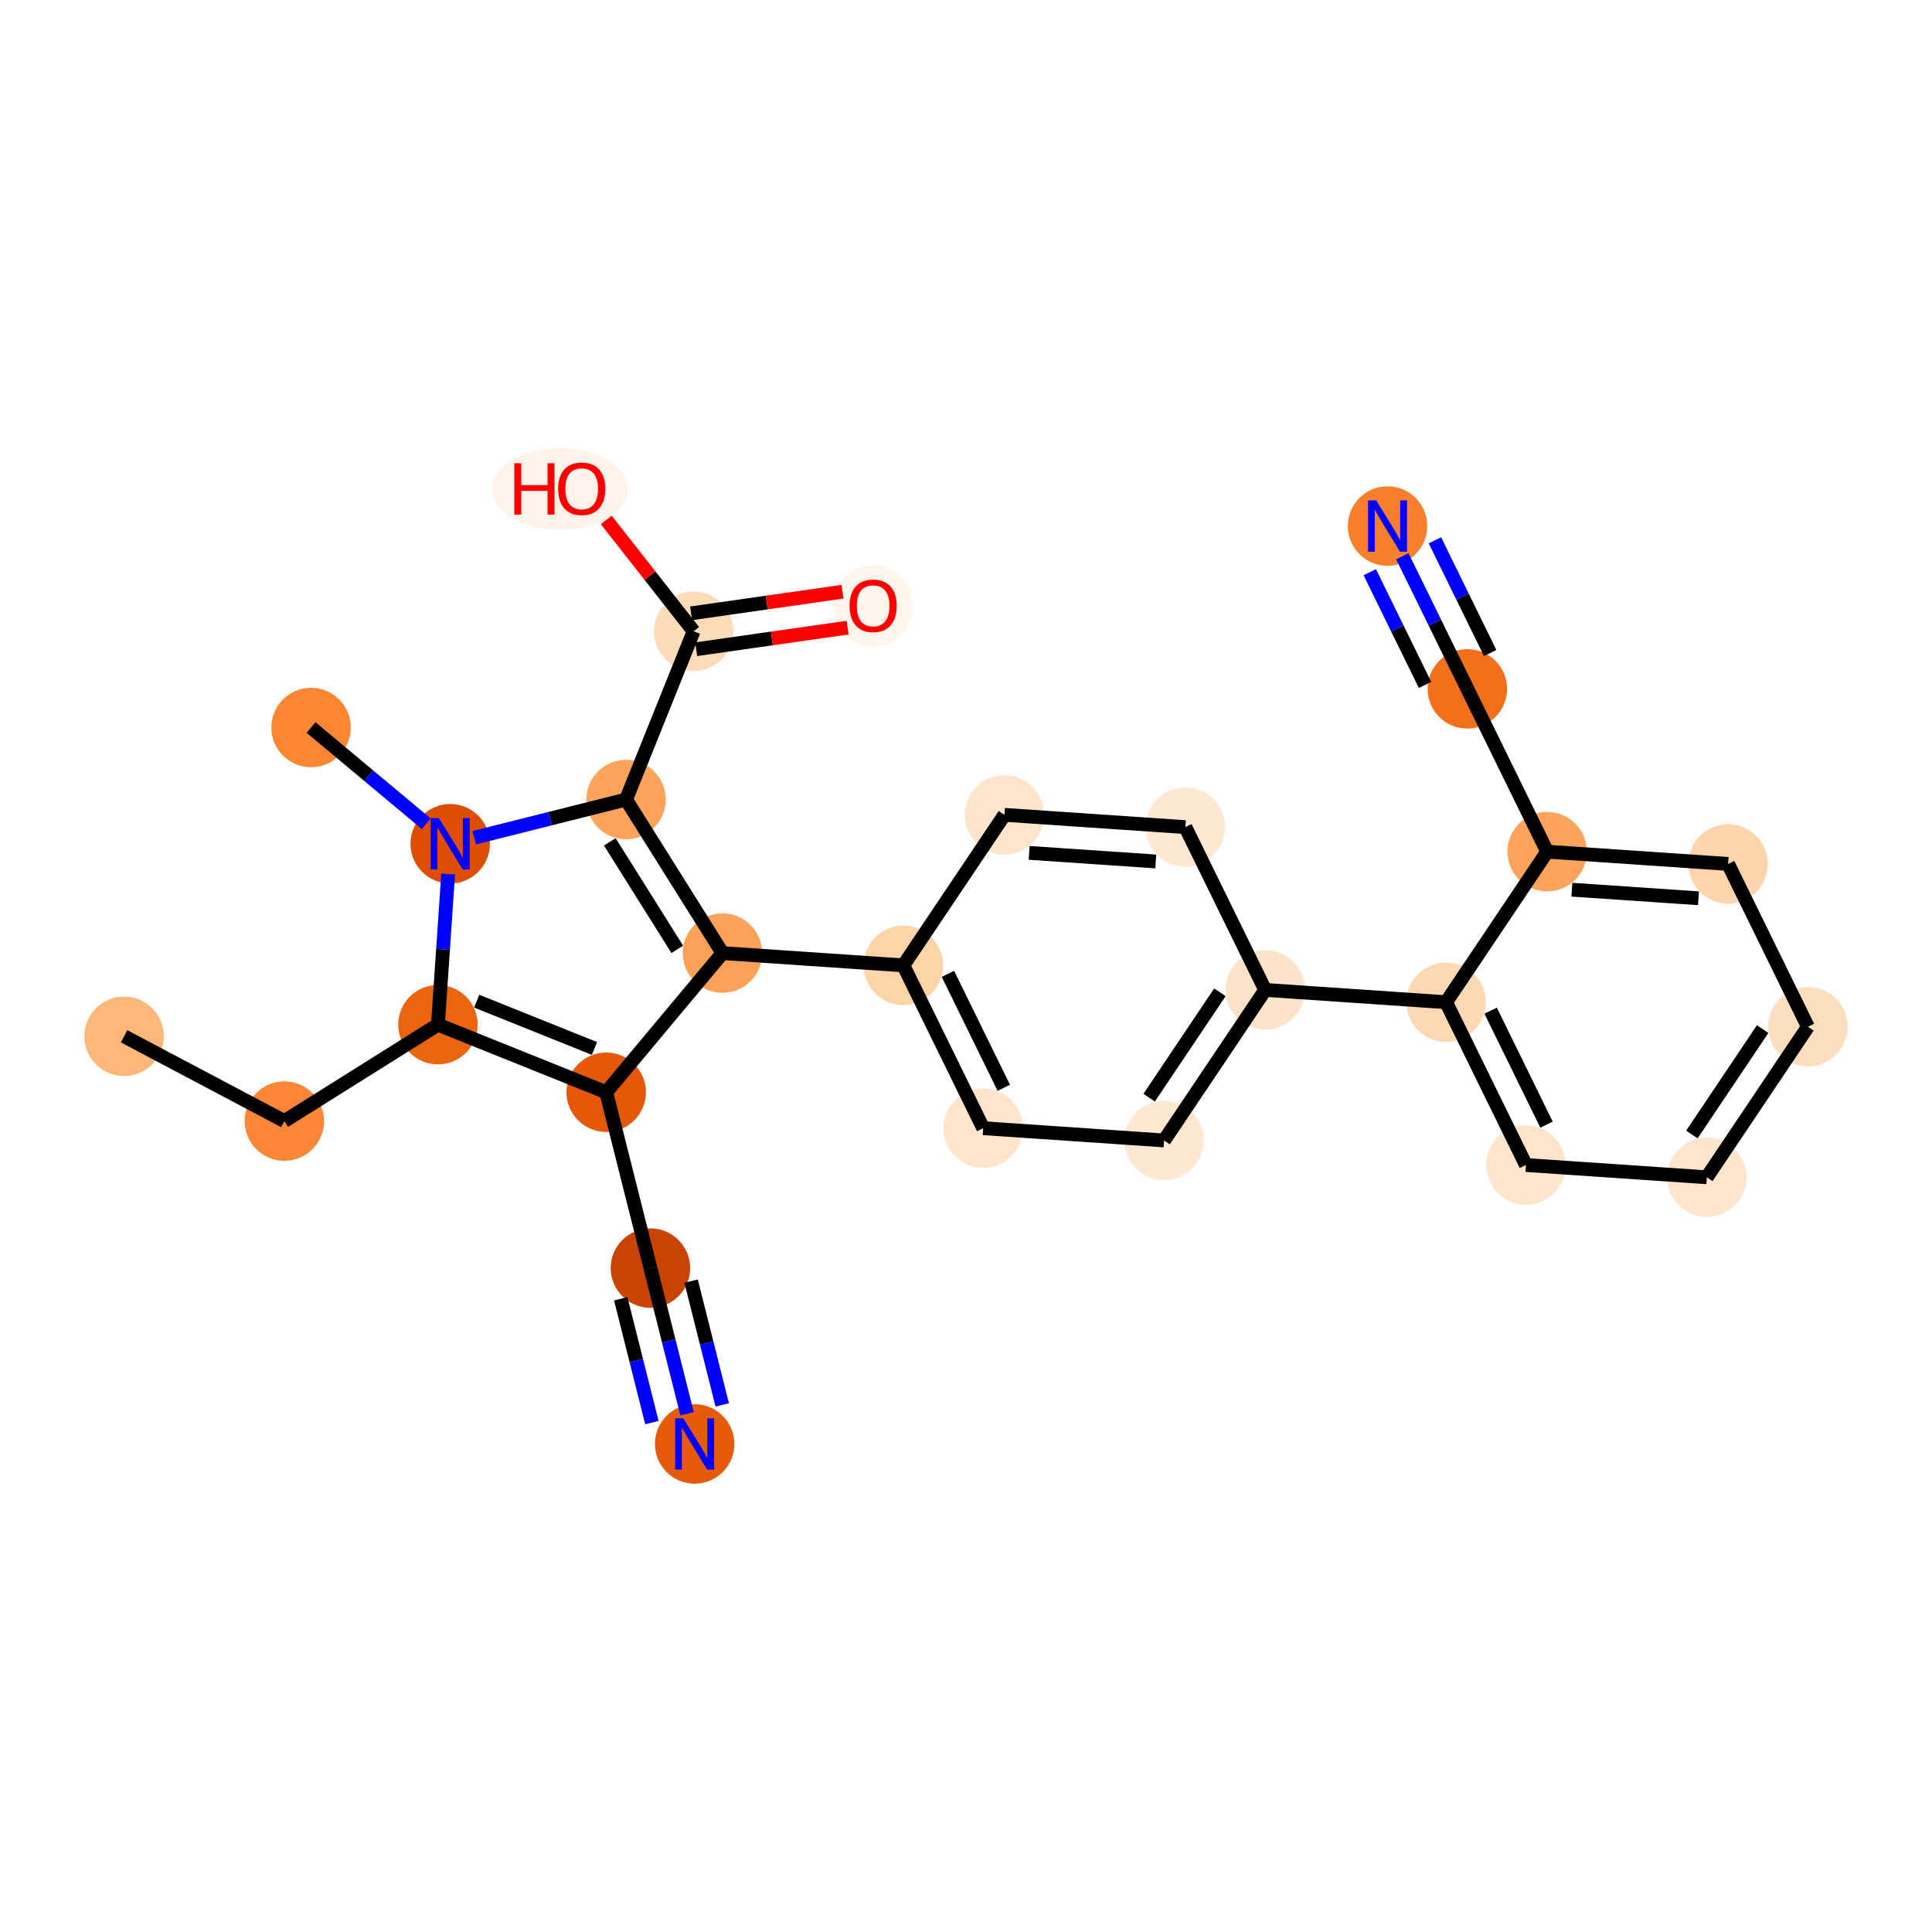 <?xml version='1.0' encoding='iso-8859-1'?>
<svg version='1.1' baseProfile='full'
              xmlns='http://www.w3.org/2000/svg'
                      xmlns:rdkit='http://www.rdkit.org/xml'
                      xmlns:xlink='http://www.w3.org/1999/xlink'
                  xml:space='preserve'
width='280px' height='280px' viewBox='0 0 280 280'>
<!-- END OF HEADER -->
<rect style='opacity:1.0;fill:#FFFFFF;stroke:none' width='280' height='280' x='0' y='0'> </rect>
<ellipse cx='17.983' cy='150.187' rx='5.256' ry='5.256'  style='fill:#FDB779;fill-rule:evenodd;stroke:#FDB779;stroke-width:1.0px;stroke-linecap:butt;stroke-linejoin:miter;stroke-opacity:1' />
<ellipse cx='41.212' cy='162.476' rx='5.256' ry='5.256'  style='fill:#FB8736;fill-rule:evenodd;stroke:#FB8736;stroke-width:1.0px;stroke-linecap:butt;stroke-linejoin:miter;stroke-opacity:1' />
<ellipse cx='63.468' cy='148.504' rx='5.256' ry='5.256'  style='fill:#ED6410;fill-rule:evenodd;stroke:#ED6410;stroke-width:1.0px;stroke-linecap:butt;stroke-linejoin:miter;stroke-opacity:1' />
<ellipse cx='87.854' cy='158.298' rx='5.256' ry='5.256'  style='fill:#E5580A;fill-rule:evenodd;stroke:#E5580A;stroke-width:1.0px;stroke-linecap:butt;stroke-linejoin:miter;stroke-opacity:1' />
<ellipse cx='94.265' cy='183.783' rx='5.256' ry='5.256'  style='fill:#CB4301;fill-rule:evenodd;stroke:#CB4301;stroke-width:1.0px;stroke-linecap:butt;stroke-linejoin:miter;stroke-opacity:1' />
<ellipse cx='100.675' cy='209.268' rx='5.256' ry='5.262'  style='fill:#E65A0B;fill-rule:evenodd;stroke:#E65A0B;stroke-width:1.0px;stroke-linecap:butt;stroke-linejoin:miter;stroke-opacity:1' />
<ellipse cx='104.704' cy='138.132' rx='5.256' ry='5.256'  style='fill:#FDA158;fill-rule:evenodd;stroke:#FDA158;stroke-width:1.0px;stroke-linecap:butt;stroke-linejoin:miter;stroke-opacity:1' />
<ellipse cx='130.923' cy='139.911' rx='5.256' ry='5.256'  style='fill:#FDD3A8;fill-rule:evenodd;stroke:#FDD3A8;stroke-width:1.0px;stroke-linecap:butt;stroke-linejoin:miter;stroke-opacity:1' />
<ellipse cx='142.492' cy='163.506' rx='5.256' ry='5.256'  style='fill:#FDE5CC;fill-rule:evenodd;stroke:#FDE5CC;stroke-width:1.0px;stroke-linecap:butt;stroke-linejoin:miter;stroke-opacity:1' />
<ellipse cx='168.711' cy='165.285' rx='5.256' ry='5.256'  style='fill:#FEE8D3;fill-rule:evenodd;stroke:#FEE8D3;stroke-width:1.0px;stroke-linecap:butt;stroke-linejoin:miter;stroke-opacity:1' />
<ellipse cx='183.361' cy='143.468' rx='5.256' ry='5.256'  style='fill:#FDE3C9;fill-rule:evenodd;stroke:#FDE3C9;stroke-width:1.0px;stroke-linecap:butt;stroke-linejoin:miter;stroke-opacity:1' />
<ellipse cx='209.579' cy='145.247' rx='5.256' ry='5.256'  style='fill:#FDD8B3;fill-rule:evenodd;stroke:#FDD8B3;stroke-width:1.0px;stroke-linecap:butt;stroke-linejoin:miter;stroke-opacity:1' />
<ellipse cx='221.148' cy='168.842' rx='5.256' ry='5.256'  style='fill:#FDE5CC;fill-rule:evenodd;stroke:#FDE5CC;stroke-width:1.0px;stroke-linecap:butt;stroke-linejoin:miter;stroke-opacity:1' />
<ellipse cx='247.367' cy='170.621' rx='5.256' ry='5.256'  style='fill:#FEE6CE;fill-rule:evenodd;stroke:#FEE6CE;stroke-width:1.0px;stroke-linecap:butt;stroke-linejoin:miter;stroke-opacity:1' />
<ellipse cx='262.017' cy='148.804' rx='5.256' ry='5.256'  style='fill:#FDDEBE;fill-rule:evenodd;stroke:#FDDEBE;stroke-width:1.0px;stroke-linecap:butt;stroke-linejoin:miter;stroke-opacity:1' />
<ellipse cx='250.448' cy='125.209' rx='5.256' ry='5.256'  style='fill:#FDD4AB;fill-rule:evenodd;stroke:#FDD4AB;stroke-width:1.0px;stroke-linecap:butt;stroke-linejoin:miter;stroke-opacity:1' />
<ellipse cx='224.229' cy='123.43' rx='5.256' ry='5.256'  style='fill:#FDA35B;fill-rule:evenodd;stroke:#FDA35B;stroke-width:1.0px;stroke-linecap:butt;stroke-linejoin:miter;stroke-opacity:1' />
<ellipse cx='212.66' cy='99.835' rx='5.256' ry='5.256'  style='fill:#F3701B;fill-rule:evenodd;stroke:#F3701B;stroke-width:1.0px;stroke-linecap:butt;stroke-linejoin:miter;stroke-opacity:1' />
<ellipse cx='201.091' cy='76.239' rx='5.256' ry='5.262'  style='fill:#F8802D;fill-rule:evenodd;stroke:#F8802D;stroke-width:1.0px;stroke-linecap:butt;stroke-linejoin:miter;stroke-opacity:1' />
<ellipse cx='171.792' cy='119.873' rx='5.256' ry='5.256'  style='fill:#FEE8D3;fill-rule:evenodd;stroke:#FEE8D3;stroke-width:1.0px;stroke-linecap:butt;stroke-linejoin:miter;stroke-opacity:1' />
<ellipse cx='145.573' cy='118.094' rx='5.256' ry='5.256'  style='fill:#FDE5CC;fill-rule:evenodd;stroke:#FDE5CC;stroke-width:1.0px;stroke-linecap:butt;stroke-linejoin:miter;stroke-opacity:1' />
<ellipse cx='90.732' cy='115.875' rx='5.256' ry='5.256'  style='fill:#FDA35B;fill-rule:evenodd;stroke:#FDA35B;stroke-width:1.0px;stroke-linecap:butt;stroke-linejoin:miter;stroke-opacity:1' />
<ellipse cx='100.526' cy='91.489' rx='5.256' ry='5.256'  style='fill:#FDDBB9;fill-rule:evenodd;stroke:#FDDBB9;stroke-width:1.0px;stroke-linecap:butt;stroke-linejoin:miter;stroke-opacity:1' />
<ellipse cx='126.542' cy='87.836' rx='5.256' ry='5.404'  style='fill:#FFF5EB;fill-rule:evenodd;stroke:#FFF5EB;stroke-width:1.0px;stroke-linecap:butt;stroke-linejoin:miter;stroke-opacity:1' />
<ellipse cx='81.13' cy='70.873' rx='9.321' ry='5.404'  style='fill:#FEF3E8;fill-rule:evenodd;stroke:#FEF3E8;stroke-width:1.0px;stroke-linecap:butt;stroke-linejoin:miter;stroke-opacity:1' />
<ellipse cx='65.247' cy='122.286' rx='5.256' ry='5.262'  style='fill:#DD4E04;fill-rule:evenodd;stroke:#DD4E04;stroke-width:1.0px;stroke-linecap:butt;stroke-linejoin:miter;stroke-opacity:1' />
<ellipse cx='45.081' cy='105.436' rx='5.256' ry='5.256'  style='fill:#FA8634;fill-rule:evenodd;stroke:#FA8634;stroke-width:1.0px;stroke-linecap:butt;stroke-linejoin:miter;stroke-opacity:1' />
<path class='bond-0 atom-0 atom-1' d='M 17.983,150.187 L 41.212,162.476' style='fill:none;fill-rule:evenodd;stroke:#000000;stroke-width:2.0px;stroke-linecap:butt;stroke-linejoin:miter;stroke-opacity:1' />
<path class='bond-1 atom-1 atom-2' d='M 41.212,162.476 L 63.468,148.504' style='fill:none;fill-rule:evenodd;stroke:#000000;stroke-width:2.0px;stroke-linecap:butt;stroke-linejoin:miter;stroke-opacity:1' />
<path class='bond-2 atom-2 atom-3' d='M 63.468,148.504 L 87.854,158.298' style='fill:none;fill-rule:evenodd;stroke:#000000;stroke-width:2.0px;stroke-linecap:butt;stroke-linejoin:miter;stroke-opacity:1' />
<path class='bond-2 atom-2 atom-3' d='M 69.085,145.096 L 86.155,151.952' style='fill:none;fill-rule:evenodd;stroke:#000000;stroke-width:2.0px;stroke-linecap:butt;stroke-linejoin:miter;stroke-opacity:1' />
<path class='bond-26 atom-25 atom-2' d='M 64.95,126.664 L 64.209,137.584' style='fill:none;fill-rule:evenodd;stroke:#0000FF;stroke-width:2.0px;stroke-linecap:butt;stroke-linejoin:miter;stroke-opacity:1' />
<path class='bond-26 atom-25 atom-2' d='M 64.209,137.584 L 63.468,148.504' style='fill:none;fill-rule:evenodd;stroke:#000000;stroke-width:2.0px;stroke-linecap:butt;stroke-linejoin:miter;stroke-opacity:1' />
<path class='bond-3 atom-3 atom-4' d='M 87.854,158.298 L 94.265,183.783' style='fill:none;fill-rule:evenodd;stroke:#000000;stroke-width:2.0px;stroke-linecap:butt;stroke-linejoin:miter;stroke-opacity:1' />
<path class='bond-5 atom-3 atom-6' d='M 87.854,158.298 L 104.704,138.132' style='fill:none;fill-rule:evenodd;stroke:#000000;stroke-width:2.0px;stroke-linecap:butt;stroke-linejoin:miter;stroke-opacity:1' />
<path class='bond-4 atom-4 atom-5' d='M 94.265,183.783 L 96.919,194.337' style='fill:none;fill-rule:evenodd;stroke:#000000;stroke-width:2.0px;stroke-linecap:butt;stroke-linejoin:miter;stroke-opacity:1' />
<path class='bond-4 atom-4 atom-5' d='M 96.919,194.337 L 99.574,204.89' style='fill:none;fill-rule:evenodd;stroke:#0000FF;stroke-width:2.0px;stroke-linecap:butt;stroke-linejoin:miter;stroke-opacity:1' />
<path class='bond-4 atom-4 atom-5' d='M 89.964,188.231 L 92.221,197.202' style='fill:none;fill-rule:evenodd;stroke:#000000;stroke-width:2.0px;stroke-linecap:butt;stroke-linejoin:miter;stroke-opacity:1' />
<path class='bond-4 atom-4 atom-5' d='M 92.221,197.202 L 94.477,206.172' style='fill:none;fill-rule:evenodd;stroke:#0000FF;stroke-width:2.0px;stroke-linecap:butt;stroke-linejoin:miter;stroke-opacity:1' />
<path class='bond-4 atom-4 atom-5' d='M 100.158,185.667 L 102.415,194.638' style='fill:none;fill-rule:evenodd;stroke:#000000;stroke-width:2.0px;stroke-linecap:butt;stroke-linejoin:miter;stroke-opacity:1' />
<path class='bond-4 atom-4 atom-5' d='M 102.415,194.638 L 104.671,203.608' style='fill:none;fill-rule:evenodd;stroke:#0000FF;stroke-width:2.0px;stroke-linecap:butt;stroke-linejoin:miter;stroke-opacity:1' />
<path class='bond-6 atom-6 atom-7' d='M 104.704,138.132 L 130.923,139.911' style='fill:none;fill-rule:evenodd;stroke:#000000;stroke-width:2.0px;stroke-linecap:butt;stroke-linejoin:miter;stroke-opacity:1' />
<path class='bond-20 atom-6 atom-21' d='M 104.704,138.132 L 90.732,115.875' style='fill:none;fill-rule:evenodd;stroke:#000000;stroke-width:2.0px;stroke-linecap:butt;stroke-linejoin:miter;stroke-opacity:1' />
<path class='bond-20 atom-6 atom-21' d='M 98.157,137.588 L 88.377,122.008' style='fill:none;fill-rule:evenodd;stroke:#000000;stroke-width:2.0px;stroke-linecap:butt;stroke-linejoin:miter;stroke-opacity:1' />
<path class='bond-7 atom-7 atom-8' d='M 130.923,139.911 L 142.492,163.506' style='fill:none;fill-rule:evenodd;stroke:#000000;stroke-width:2.0px;stroke-linecap:butt;stroke-linejoin:miter;stroke-opacity:1' />
<path class='bond-7 atom-7 atom-8' d='M 137.378,141.136 L 145.476,157.653' style='fill:none;fill-rule:evenodd;stroke:#000000;stroke-width:2.0px;stroke-linecap:butt;stroke-linejoin:miter;stroke-opacity:1' />
<path class='bond-27 atom-20 atom-7' d='M 145.573,118.094 L 130.923,139.911' style='fill:none;fill-rule:evenodd;stroke:#000000;stroke-width:2.0px;stroke-linecap:butt;stroke-linejoin:miter;stroke-opacity:1' />
<path class='bond-8 atom-8 atom-9' d='M 142.492,163.506 L 168.711,165.285' style='fill:none;fill-rule:evenodd;stroke:#000000;stroke-width:2.0px;stroke-linecap:butt;stroke-linejoin:miter;stroke-opacity:1' />
<path class='bond-9 atom-9 atom-10' d='M 168.711,165.285 L 183.361,143.468' style='fill:none;fill-rule:evenodd;stroke:#000000;stroke-width:2.0px;stroke-linecap:butt;stroke-linejoin:miter;stroke-opacity:1' />
<path class='bond-9 atom-9 atom-10' d='M 166.545,159.083 L 176.8,143.811' style='fill:none;fill-rule:evenodd;stroke:#000000;stroke-width:2.0px;stroke-linecap:butt;stroke-linejoin:miter;stroke-opacity:1' />
<path class='bond-10 atom-10 atom-11' d='M 183.361,143.468 L 209.579,145.247' style='fill:none;fill-rule:evenodd;stroke:#000000;stroke-width:2.0px;stroke-linecap:butt;stroke-linejoin:miter;stroke-opacity:1' />
<path class='bond-18 atom-10 atom-19' d='M 183.361,143.468 L 171.792,119.873' style='fill:none;fill-rule:evenodd;stroke:#000000;stroke-width:2.0px;stroke-linecap:butt;stroke-linejoin:miter;stroke-opacity:1' />
<path class='bond-11 atom-11 atom-12' d='M 209.579,145.247 L 221.148,168.842' style='fill:none;fill-rule:evenodd;stroke:#000000;stroke-width:2.0px;stroke-linecap:butt;stroke-linejoin:miter;stroke-opacity:1' />
<path class='bond-11 atom-11 atom-12' d='M 216.034,146.472 L 224.132,162.989' style='fill:none;fill-rule:evenodd;stroke:#000000;stroke-width:2.0px;stroke-linecap:butt;stroke-linejoin:miter;stroke-opacity:1' />
<path class='bond-28 atom-16 atom-11' d='M 224.229,123.43 L 209.579,145.247' style='fill:none;fill-rule:evenodd;stroke:#000000;stroke-width:2.0px;stroke-linecap:butt;stroke-linejoin:miter;stroke-opacity:1' />
<path class='bond-12 atom-12 atom-13' d='M 221.148,168.842 L 247.367,170.621' style='fill:none;fill-rule:evenodd;stroke:#000000;stroke-width:2.0px;stroke-linecap:butt;stroke-linejoin:miter;stroke-opacity:1' />
<path class='bond-13 atom-13 atom-14' d='M 247.367,170.621 L 262.017,148.804' style='fill:none;fill-rule:evenodd;stroke:#000000;stroke-width:2.0px;stroke-linecap:butt;stroke-linejoin:miter;stroke-opacity:1' />
<path class='bond-13 atom-13 atom-14' d='M 245.201,164.419 L 255.456,149.147' style='fill:none;fill-rule:evenodd;stroke:#000000;stroke-width:2.0px;stroke-linecap:butt;stroke-linejoin:miter;stroke-opacity:1' />
<path class='bond-14 atom-14 atom-15' d='M 262.017,148.804 L 250.448,125.209' style='fill:none;fill-rule:evenodd;stroke:#000000;stroke-width:2.0px;stroke-linecap:butt;stroke-linejoin:miter;stroke-opacity:1' />
<path class='bond-15 atom-15 atom-16' d='M 250.448,125.209 L 224.229,123.43' style='fill:none;fill-rule:evenodd;stroke:#000000;stroke-width:2.0px;stroke-linecap:butt;stroke-linejoin:miter;stroke-opacity:1' />
<path class='bond-15 atom-15 atom-16' d='M 246.159,130.186 L 227.806,128.941' style='fill:none;fill-rule:evenodd;stroke:#000000;stroke-width:2.0px;stroke-linecap:butt;stroke-linejoin:miter;stroke-opacity:1' />
<path class='bond-16 atom-16 atom-17' d='M 224.229,123.43 L 212.66,99.835' style='fill:none;fill-rule:evenodd;stroke:#000000;stroke-width:2.0px;stroke-linecap:butt;stroke-linejoin:miter;stroke-opacity:1' />
<path class='bond-17 atom-17 atom-18' d='M 212.66,99.835 L 207.949,90.226' style='fill:none;fill-rule:evenodd;stroke:#000000;stroke-width:2.0px;stroke-linecap:butt;stroke-linejoin:miter;stroke-opacity:1' />
<path class='bond-17 atom-17 atom-18' d='M 207.949,90.226 L 203.238,80.617' style='fill:none;fill-rule:evenodd;stroke:#0000FF;stroke-width:2.0px;stroke-linecap:butt;stroke-linejoin:miter;stroke-opacity:1' />
<path class='bond-17 atom-17 atom-18' d='M 215.966,94.638 L 211.961,86.471' style='fill:none;fill-rule:evenodd;stroke:#000000;stroke-width:2.0px;stroke-linecap:butt;stroke-linejoin:miter;stroke-opacity:1' />
<path class='bond-17 atom-17 atom-18' d='M 211.961,86.471 L 207.957,78.304' style='fill:none;fill-rule:evenodd;stroke:#0000FF;stroke-width:2.0px;stroke-linecap:butt;stroke-linejoin:miter;stroke-opacity:1' />
<path class='bond-17 atom-17 atom-18' d='M 206.528,99.266 L 202.523,91.099' style='fill:none;fill-rule:evenodd;stroke:#000000;stroke-width:2.0px;stroke-linecap:butt;stroke-linejoin:miter;stroke-opacity:1' />
<path class='bond-17 atom-17 atom-18' d='M 202.523,91.099 L 198.519,82.931' style='fill:none;fill-rule:evenodd;stroke:#0000FF;stroke-width:2.0px;stroke-linecap:butt;stroke-linejoin:miter;stroke-opacity:1' />
<path class='bond-19 atom-19 atom-20' d='M 171.792,119.873 L 145.573,118.094' style='fill:none;fill-rule:evenodd;stroke:#000000;stroke-width:2.0px;stroke-linecap:butt;stroke-linejoin:miter;stroke-opacity:1' />
<path class='bond-19 atom-19 atom-20' d='M 167.503,124.85 L 149.15,123.605' style='fill:none;fill-rule:evenodd;stroke:#000000;stroke-width:2.0px;stroke-linecap:butt;stroke-linejoin:miter;stroke-opacity:1' />
<path class='bond-21 atom-21 atom-22' d='M 90.732,115.875 L 100.526,91.489' style='fill:none;fill-rule:evenodd;stroke:#000000;stroke-width:2.0px;stroke-linecap:butt;stroke-linejoin:miter;stroke-opacity:1' />
<path class='bond-24 atom-21 atom-25' d='M 90.732,115.875 L 79.73,118.643' style='fill:none;fill-rule:evenodd;stroke:#000000;stroke-width:2.0px;stroke-linecap:butt;stroke-linejoin:miter;stroke-opacity:1' />
<path class='bond-24 atom-21 atom-25' d='M 79.73,118.643 L 68.727,121.411' style='fill:none;fill-rule:evenodd;stroke:#0000FF;stroke-width:2.0px;stroke-linecap:butt;stroke-linejoin:miter;stroke-opacity:1' />
<path class='bond-22 atom-22 atom-23' d='M 100.897,94.091 L 111.868,92.526' style='fill:none;fill-rule:evenodd;stroke:#000000;stroke-width:2.0px;stroke-linecap:butt;stroke-linejoin:miter;stroke-opacity:1' />
<path class='bond-22 atom-22 atom-23' d='M 111.868,92.526 L 122.84,90.961' style='fill:none;fill-rule:evenodd;stroke:#FF0000;stroke-width:2.0px;stroke-linecap:butt;stroke-linejoin:miter;stroke-opacity:1' />
<path class='bond-22 atom-22 atom-23' d='M 100.155,88.888 L 111.126,87.323' style='fill:none;fill-rule:evenodd;stroke:#000000;stroke-width:2.0px;stroke-linecap:butt;stroke-linejoin:miter;stroke-opacity:1' />
<path class='bond-22 atom-22 atom-23' d='M 111.126,87.323 L 122.097,85.758' style='fill:none;fill-rule:evenodd;stroke:#FF0000;stroke-width:2.0px;stroke-linecap:butt;stroke-linejoin:miter;stroke-opacity:1' />
<path class='bond-23 atom-22 atom-24' d='M 100.526,91.489 L 94.195,83.42' style='fill:none;fill-rule:evenodd;stroke:#000000;stroke-width:2.0px;stroke-linecap:butt;stroke-linejoin:miter;stroke-opacity:1' />
<path class='bond-23 atom-22 atom-24' d='M 94.195,83.42 L 87.863,75.351' style='fill:none;fill-rule:evenodd;stroke:#FF0000;stroke-width:2.0px;stroke-linecap:butt;stroke-linejoin:miter;stroke-opacity:1' />
<path class='bond-25 atom-25 atom-26' d='M 61.768,119.378 L 53.425,112.407' style='fill:none;fill-rule:evenodd;stroke:#0000FF;stroke-width:2.0px;stroke-linecap:butt;stroke-linejoin:miter;stroke-opacity:1' />
<path class='bond-25 atom-25 atom-26' d='M 53.425,112.407 L 45.081,105.436' style='fill:none;fill-rule:evenodd;stroke:#000000;stroke-width:2.0px;stroke-linecap:butt;stroke-linejoin:miter;stroke-opacity:1' />
<path  class='atom-5' d='M 99.03 205.547
L 101.469 209.489
Q 101.711 209.878, 102.1 210.582
Q 102.488 211.287, 102.51 211.329
L 102.51 205.547
L 103.498 205.547
L 103.498 212.99
L 102.478 212.99
L 99.861 208.68
Q 99.556 208.175, 99.23 207.597
Q 98.915 207.019, 98.82 206.84
L 98.82 212.99
L 97.853 212.99
L 97.853 205.547
L 99.03 205.547
' fill='#0000FF'/>
<path  class='atom-18' d='M 199.446 72.518
L 201.885 76.46
Q 202.127 76.849, 202.516 77.553
Q 202.904 78.257, 202.925 78.3
L 202.925 72.518
L 203.914 72.518
L 203.914 79.96
L 202.894 79.96
L 200.277 75.651
Q 199.972 75.146, 199.646 74.568
Q 199.331 73.99, 199.236 73.811
L 199.236 79.96
L 198.269 79.96
L 198.269 72.518
L 199.446 72.518
' fill='#0000FF'/>
<path  class='atom-23' d='M 123.125 87.799
Q 123.125 86.012, 124.008 85.013
Q 124.891 84.015, 126.542 84.015
Q 128.192 84.015, 129.075 85.013
Q 129.958 86.012, 129.958 87.799
Q 129.958 89.607, 129.064 90.637
Q 128.171 91.657, 126.542 91.657
Q 124.902 91.657, 124.008 90.637
Q 123.125 89.618, 123.125 87.799
M 126.542 90.816
Q 127.677 90.816, 128.287 90.059
Q 128.907 89.292, 128.907 87.799
Q 128.907 86.338, 128.287 85.602
Q 127.677 84.856, 126.542 84.856
Q 125.406 84.856, 124.786 85.592
Q 124.177 86.328, 124.177 87.799
Q 124.177 89.302, 124.786 90.059
Q 125.406 90.816, 126.542 90.816
' fill='#FF0000'/>
<path  class='atom-24' d='M 74.539 67.136
L 75.548 67.136
L 75.548 70.3
L 79.353 70.3
L 79.353 67.136
L 80.362 67.136
L 80.362 74.578
L 79.353 74.578
L 79.353 71.141
L 75.548 71.141
L 75.548 74.578
L 74.539 74.578
L 74.539 67.136
' fill='#FF0000'/>
<path  class='atom-24' d='M 80.888 70.836
Q 80.888 69.049, 81.771 68.05
Q 82.654 67.052, 84.304 67.052
Q 85.954 67.052, 86.837 68.05
Q 87.72 69.049, 87.72 70.836
Q 87.72 72.644, 86.827 73.674
Q 85.933 74.694, 84.304 74.694
Q 82.664 74.694, 81.771 73.674
Q 80.888 72.654, 80.888 70.836
M 84.304 73.853
Q 85.439 73.853, 86.049 73.096
Q 86.669 72.329, 86.669 70.836
Q 86.669 69.375, 86.049 68.639
Q 85.439 67.893, 84.304 67.893
Q 83.169 67.893, 82.549 68.629
Q 81.939 69.364, 81.939 70.836
Q 81.939 72.339, 82.549 73.096
Q 83.169 73.853, 84.304 73.853
' fill='#FF0000'/>
<path  class='atom-25' d='M 63.602 118.565
L 66.041 122.506
Q 66.283 122.895, 66.672 123.6
Q 67.061 124.304, 67.082 124.346
L 67.082 118.565
L 68.07 118.565
L 68.07 126.007
L 67.05 126.007
L 64.433 121.697
Q 64.128 121.193, 63.802 120.614
Q 63.486 120.036, 63.392 119.858
L 63.392 126.007
L 62.425 126.007
L 62.425 118.565
L 63.602 118.565
' fill='#0000FF'/>
</svg>

